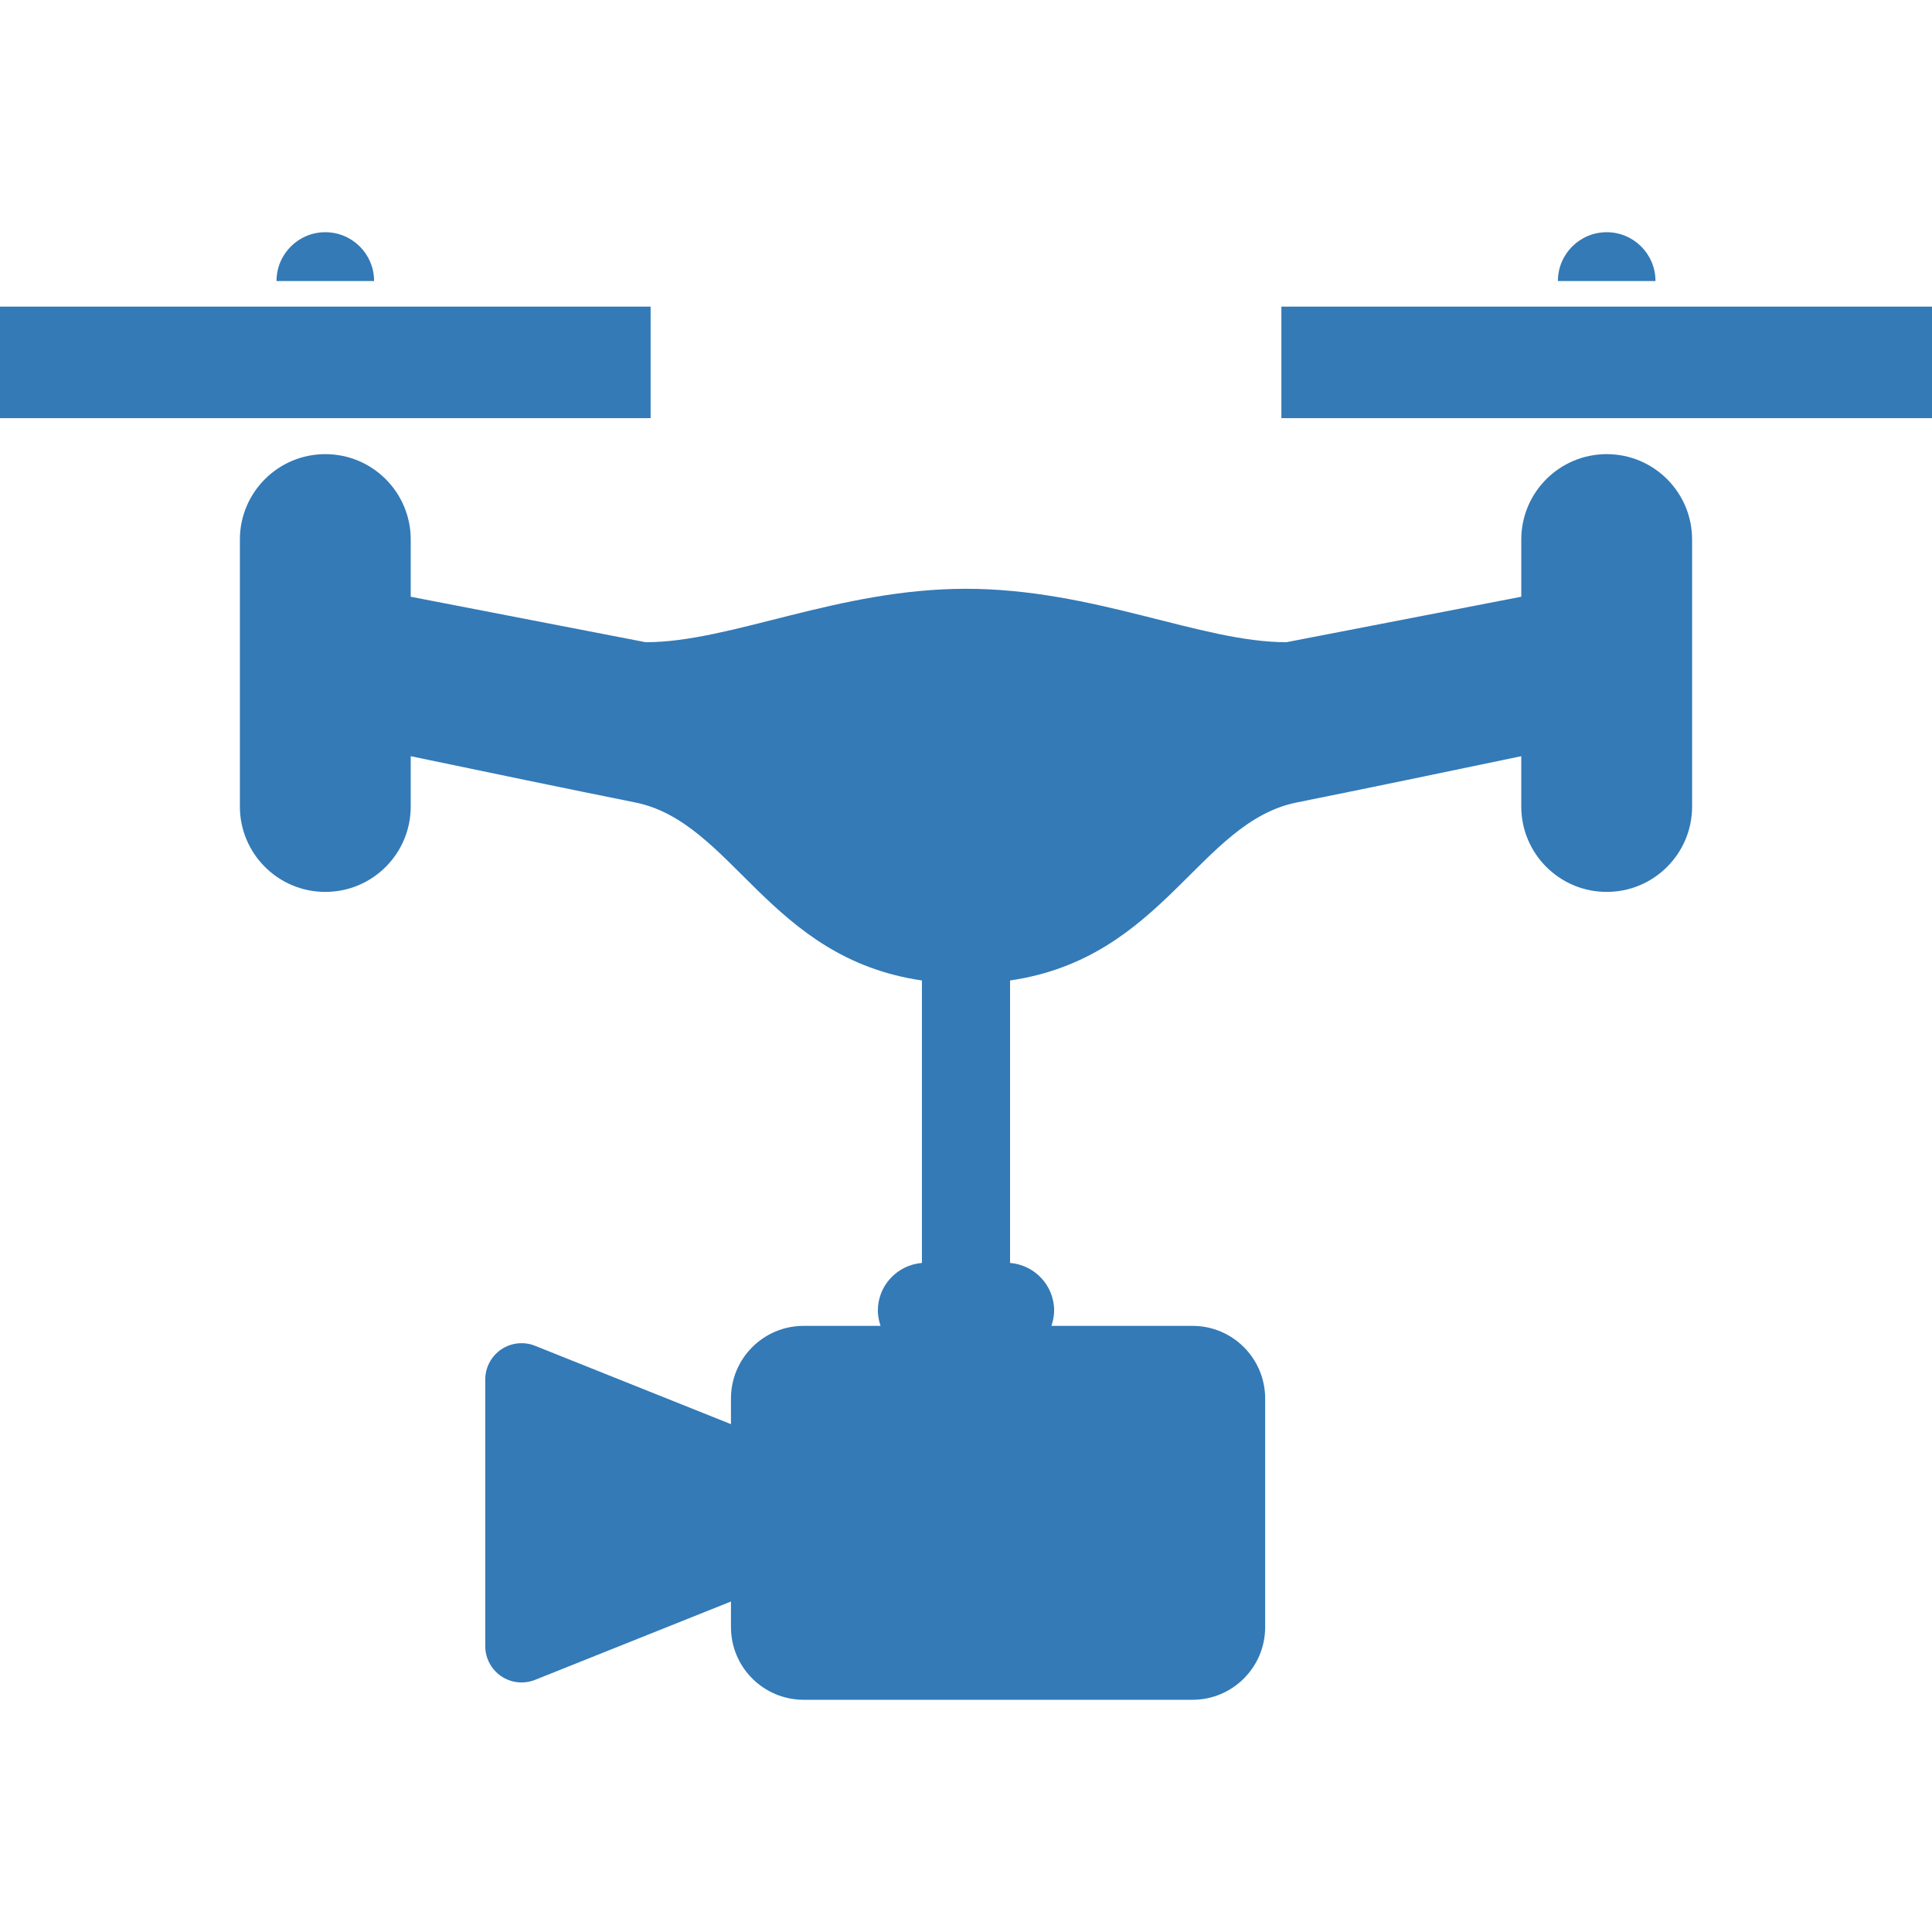 <!--?xml version="1.0" encoding="utf-8"?-->
<!-- Generator: Adobe Illustrator 18.1.1, SVG Export Plug-In . SVG Version: 6.00 Build 0)  -->

<svg version="1.1" id="_x32_" xmlns="http://www.w3.org/2000/svg" xmlns:xlink="http://www.w3.org/1999/xlink" x="0px" y="0px" viewBox="0 0 512 512" style="width: 48px; height: 48px; opacity: 1;" xml:space="preserve">
<style type="text/css">
	.st0{fill:#4B4B4B;}
</style>
<g>
	<path class="st0" d="M425.799,120.352c-12.509,0-22.645,10.137-22.645,22.629v15.162l-62.262,12.053
		c-22.638,0-50.932-14.16-84.892-14.16c-33.959,0-62.254,14.16-84.891,14.16l-62.262-12.053v-15.162
		c0-12.492-10.136-22.629-22.636-22.629c-12.501,0-22.638,10.137-22.638,22.629v70.756c0,12.492,10.137,22.628,22.638,22.628
		c12.5,0,22.636-10.136,22.636-22.628v-13.338c18.083,3.782,43.018,8.958,59.426,12.244c25.972,5.192,35.353,41.259,76.048,47.19
		v74.854c-6.528,0.548-11.68,5.964-11.68,12.633c0,1.418,0.291,2.771,0.722,4.048h-20.389c-10.634,0-19.261,8.626-19.261,19.261
		v6.785l-51.91-20.762c-2.961-1.186-6.329-0.83-8.975,0.962c-2.647,1.792-4.231,4.786-4.231,7.98v70.64
		c0,3.194,1.584,6.188,4.231,7.98c2.646,1.792,6.014,2.148,8.975,0.962l51.91-20.762v6.785c0,10.634,8.628,19.261,19.261,19.261
		h103.048c10.635,0,19.261-8.627,19.261-19.261v-60.57c0-10.635-8.626-19.261-19.261-19.261h-37.385
		c0.432-1.278,0.721-2.63,0.721-4.048c0-6.669-5.151-12.085-11.68-12.633v-74.854c40.696-5.931,50.078-41.997,76.049-47.19
		c16.407-3.286,41.342-8.461,59.426-12.244v13.338c0,12.492,10.136,22.628,22.645,22.628c12.492,0,22.628-10.136,22.628-22.628
		v-70.756C448.427,130.488,438.291,120.352,425.799,120.352z" style="fill: rgb(51, 122, 183);"></path>
	<rect y="81.258" class="st0" width="172.42" height="29.555" style="fill: rgb(51, 122, 183);"></rect>
	<rect x="339.58" y="81.258" class="st0" width="172.42" height="29.555" style="fill: rgb(51, 122, 183);"></rect>
	<path class="st0" d="M86.21,61.54c-7.142,0-12.932,5.79-12.932,12.94h25.864C99.141,67.33,93.352,61.54,86.21,61.54z" style="fill: rgb(51, 122, 183);"></path>
	<path class="st0" d="M425.799,61.54c-7.15,0-12.941,5.79-12.941,12.94h25.864C438.722,67.33,432.932,61.54,425.799,61.54z" style="fill: rgb(51, 122, 183);"></path>
</g>
</svg>
